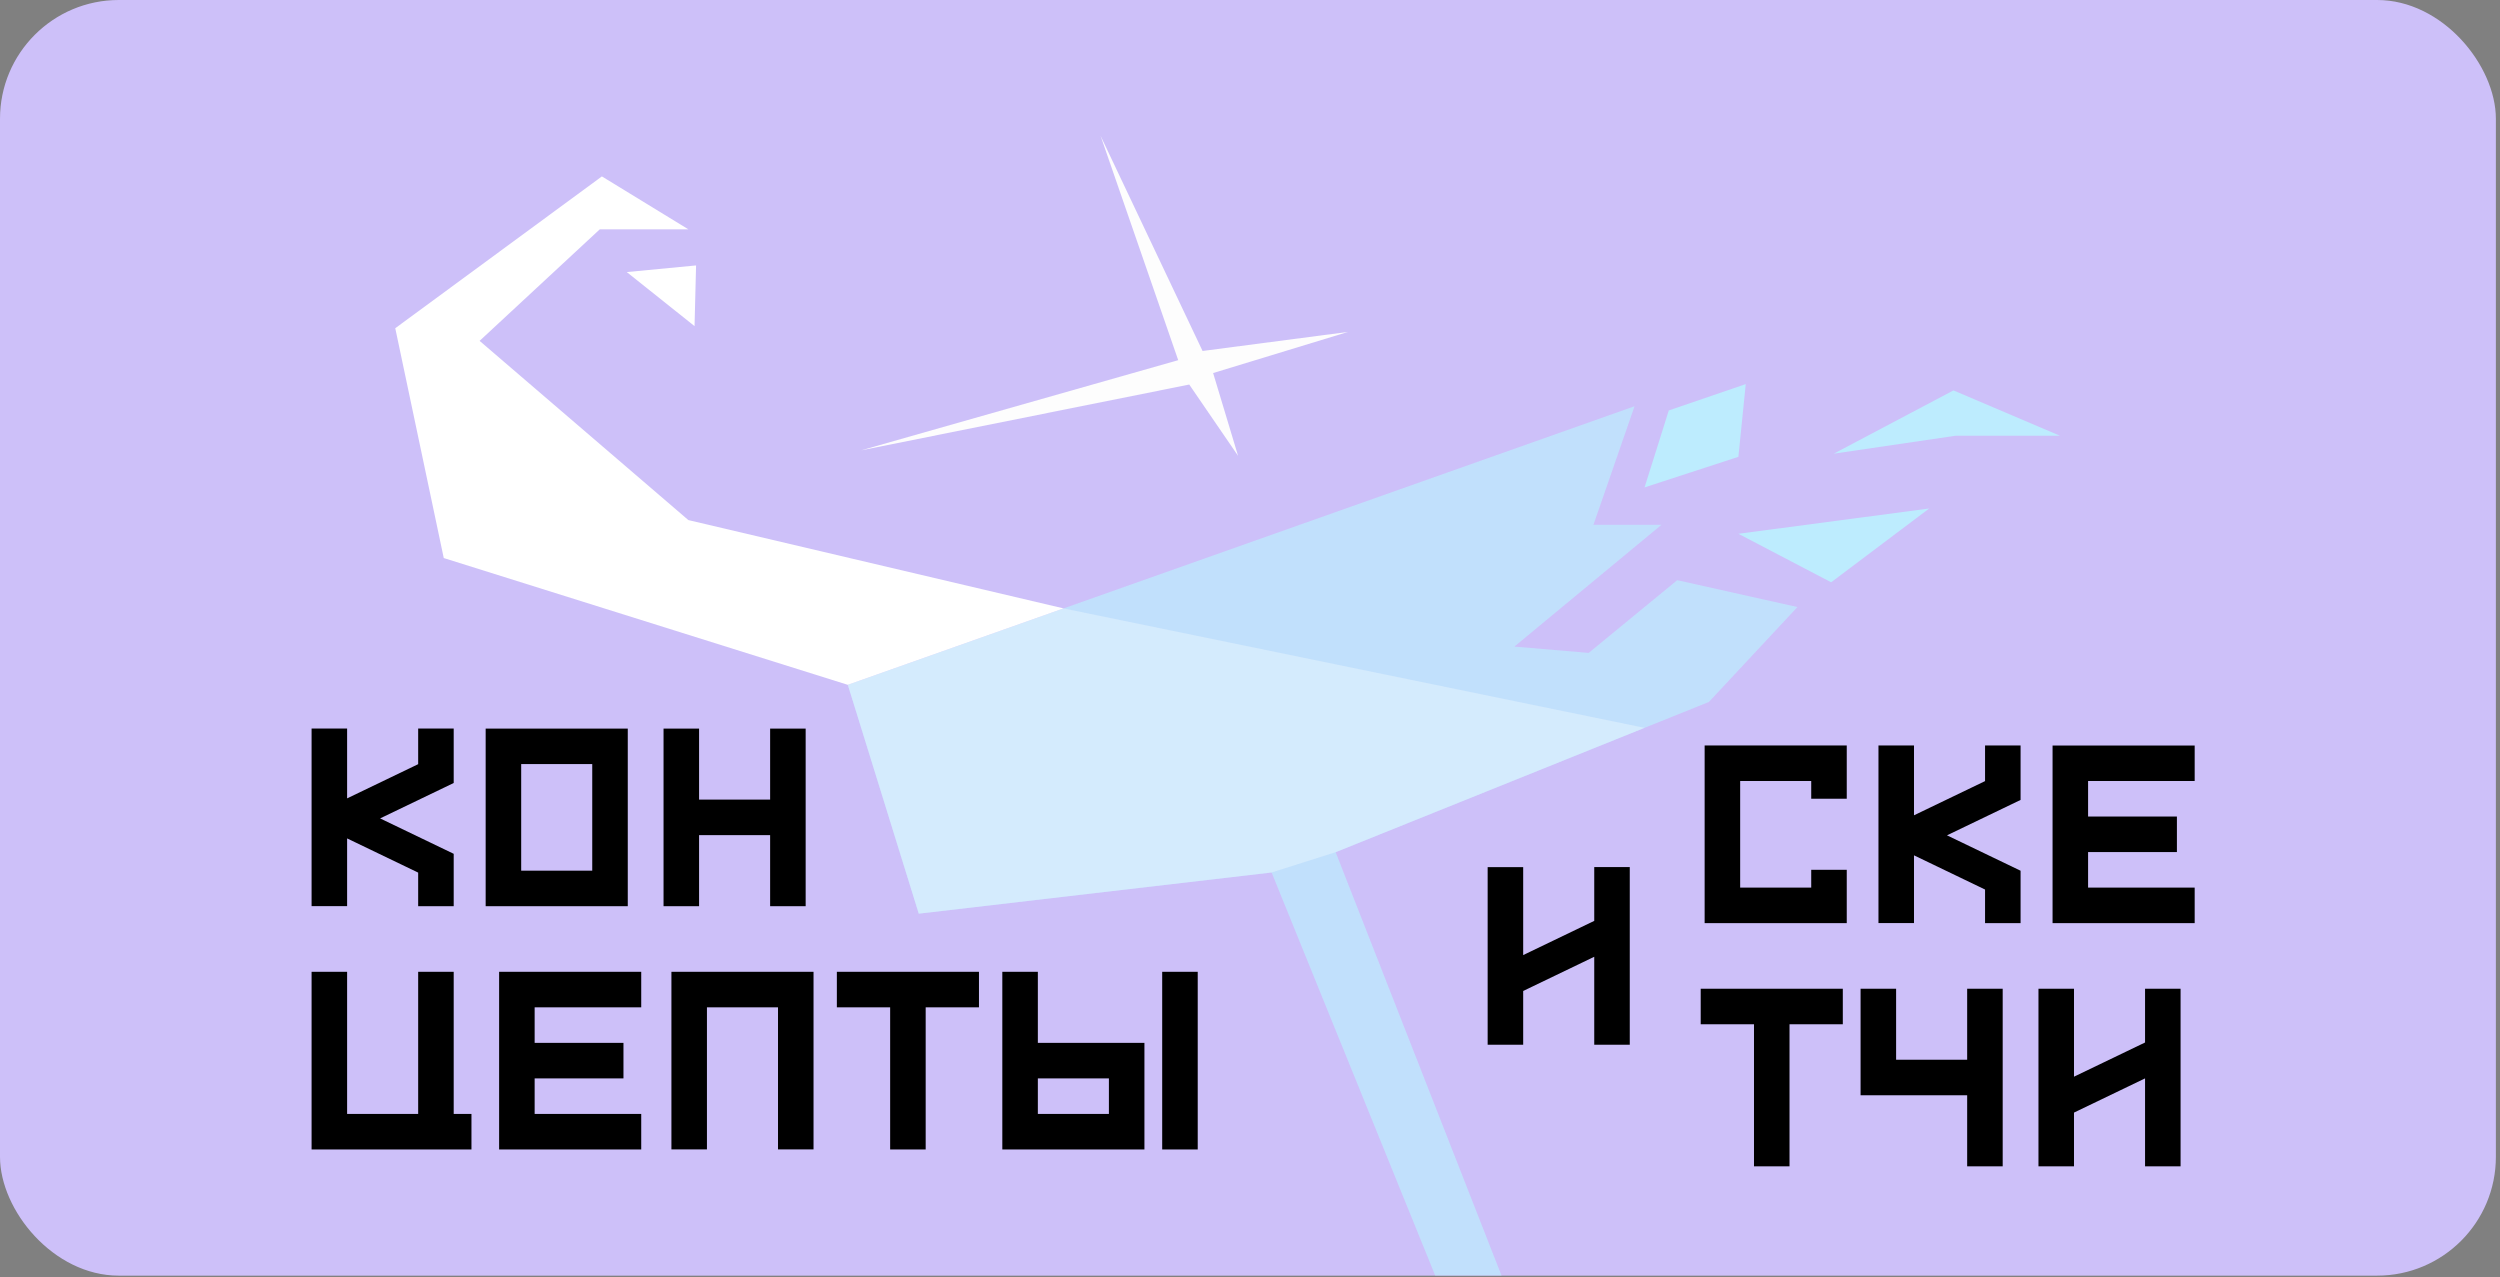 <svg width="505" height="258" viewBox="0 0 505 258" fill="none" xmlns="http://www.w3.org/2000/svg">
<rect x="0" y="0" width="505" height="258" fill="#808080" stroke="none"/>
<g clip-path="url(#clip0_565_2038)">
<path d="M504.167 0H0V257.68H504.167V0Z" fill="#CDC0F9"/>
<path d="M91.647 147.172V158.165L76.782 165.317L91.647 172.469V183.05H84.47V176.266L70.117 169.358V183.045H62.94V147.167H70.117V161.272L84.47 154.363V147.167H91.647V147.172Z" fill="black"/>
<path d="M126.81 147.172V183.055H98.103V147.172H126.81ZM119.633 154.348H105.28V175.878H119.633V154.348Z" fill="black"/>
<path d="M162.743 147.172V183.05H155.566V168.697H141.213V183.05H134.036V147.172H141.213V161.525H155.566V147.172H162.743Z" fill="black"/>
<path d="M95.235 225.012V232.189H62.94V196.31H70.117V225.017H84.47V196.31H91.647V225.017H95.235V225.012Z" fill="black"/>
<path d="M107.998 203.482V210.658H125.94V217.835H107.998V225.012H129.528V232.189H100.822V196.31H129.528V203.487H107.998V203.482Z" fill="black"/>
<path d="M164.333 196.305V232.184H157.157V203.477H142.803V232.184H135.627V196.305H164.333Z" fill="black"/>
<path d="M197.752 203.482H186.987V232.189H179.81V203.482H169.045V196.305H197.752V203.482Z" fill="black"/>
<path d="M231.175 210.659V232.189H202.468V196.305H209.645V210.659H231.175ZM223.998 217.835H209.645V225.012H223.998V217.835ZM234.763 232.189V196.305H241.94V232.189H234.763Z" fill="black"/>
<path d="M329.213 175.158V211.036H322.037V193.268L307.683 200.177V211.036H300.506V175.158H307.683V192.926L322.037 186.017V175.153H329.213V175.158Z" fill="black"/>
<path d="M373.044 150.586V161.351H365.867V157.763H351.514V179.293H365.867V175.705H373.044V186.47H344.337V150.586H373.044Z" fill="black"/>
<path d="M408.157 150.591V161.585L393.291 168.737L408.157 175.888V186.47H400.98V179.686L386.627 172.777V186.465H379.45V150.586H386.627V164.691L400.98 157.783V150.586H408.157V150.591Z" fill="black"/>
<path d="M421.794 157.763V164.939H439.736V172.116H421.794V179.293H443.325V186.47H414.618V150.591H443.325V157.768H421.794V157.763Z" fill="black"/>
<path d="M372.248 206.896H361.483V235.603H354.307V206.896H343.542V199.72H372.248V206.896Z" fill="black"/>
<path d="M404.544 199.725V235.603H397.367V221.25H375.837V199.72H383.014V214.073H397.367V199.72H404.544V199.725Z" fill="black"/>
<path d="M440.477 199.725V235.603H433.3V217.835L418.947 224.744V235.603H411.77V199.725H418.947V217.492L433.3 210.584V199.72H440.477V199.725Z" fill="black"/>
<g opacity="0.73">
<path d="M171.256 138.335L185.59 184.561L256.865 176.241L289.92 257.68H303.31L269.802 172.141L345.192 141.794L363.079 122.625L338.8 117.198L320.913 131.889L305.899 130.612L335.61 106.015H321.872L330.177 82.06L171.256 138.335Z" fill="#BDECFE"/>
</g>
<path d="M351.156 107.824L369.893 117.62L389.698 102.715L351.156 107.824Z" fill="#BDECFE"/>
<path d="M337.096 82.909L332.2 98.456L351.156 92.278L352.642 77.587L337.096 82.909Z" fill="#BDECFE"/>
<path d="M370.424 91.642L395.021 88.019H416.104L394.599 78.864L370.424 91.642Z" fill="#BDECFE"/>
<path d="M171.256 138.335L89.639 112.725L79.843 66.3L121.581 35.635L139.046 46.321H121.159L96.88 68.855L139.046 105.056L214.843 122.898L171.256 138.335Z" fill="white"/>
<path d="M126.606 54.958L140.298 65.877L140.606 53.617L126.606 54.958Z" fill="white"/>
<path d="M173.925 90.976L240.225 77.676L250.091 92.079L245.051 75.355L272.302 67.045L242.919 70.897L222.308 27.415L237.999 72.756L173.925 90.976Z" fill="#FDFDFD"/>
<g opacity="0.48">
<path d="M214.843 122.898L332.2 147.023L269.802 172.141L256.865 176.241L185.59 184.561L171.256 138.335L214.843 122.898Z" fill="#E9F6FE"/>
</g>
</g>
<defs>
<clipPath id="clip0_565_2038">
<rect width="504.167" height="257.68" rx="24" fill="white"/>
</clipPath>
</defs>
</svg>
